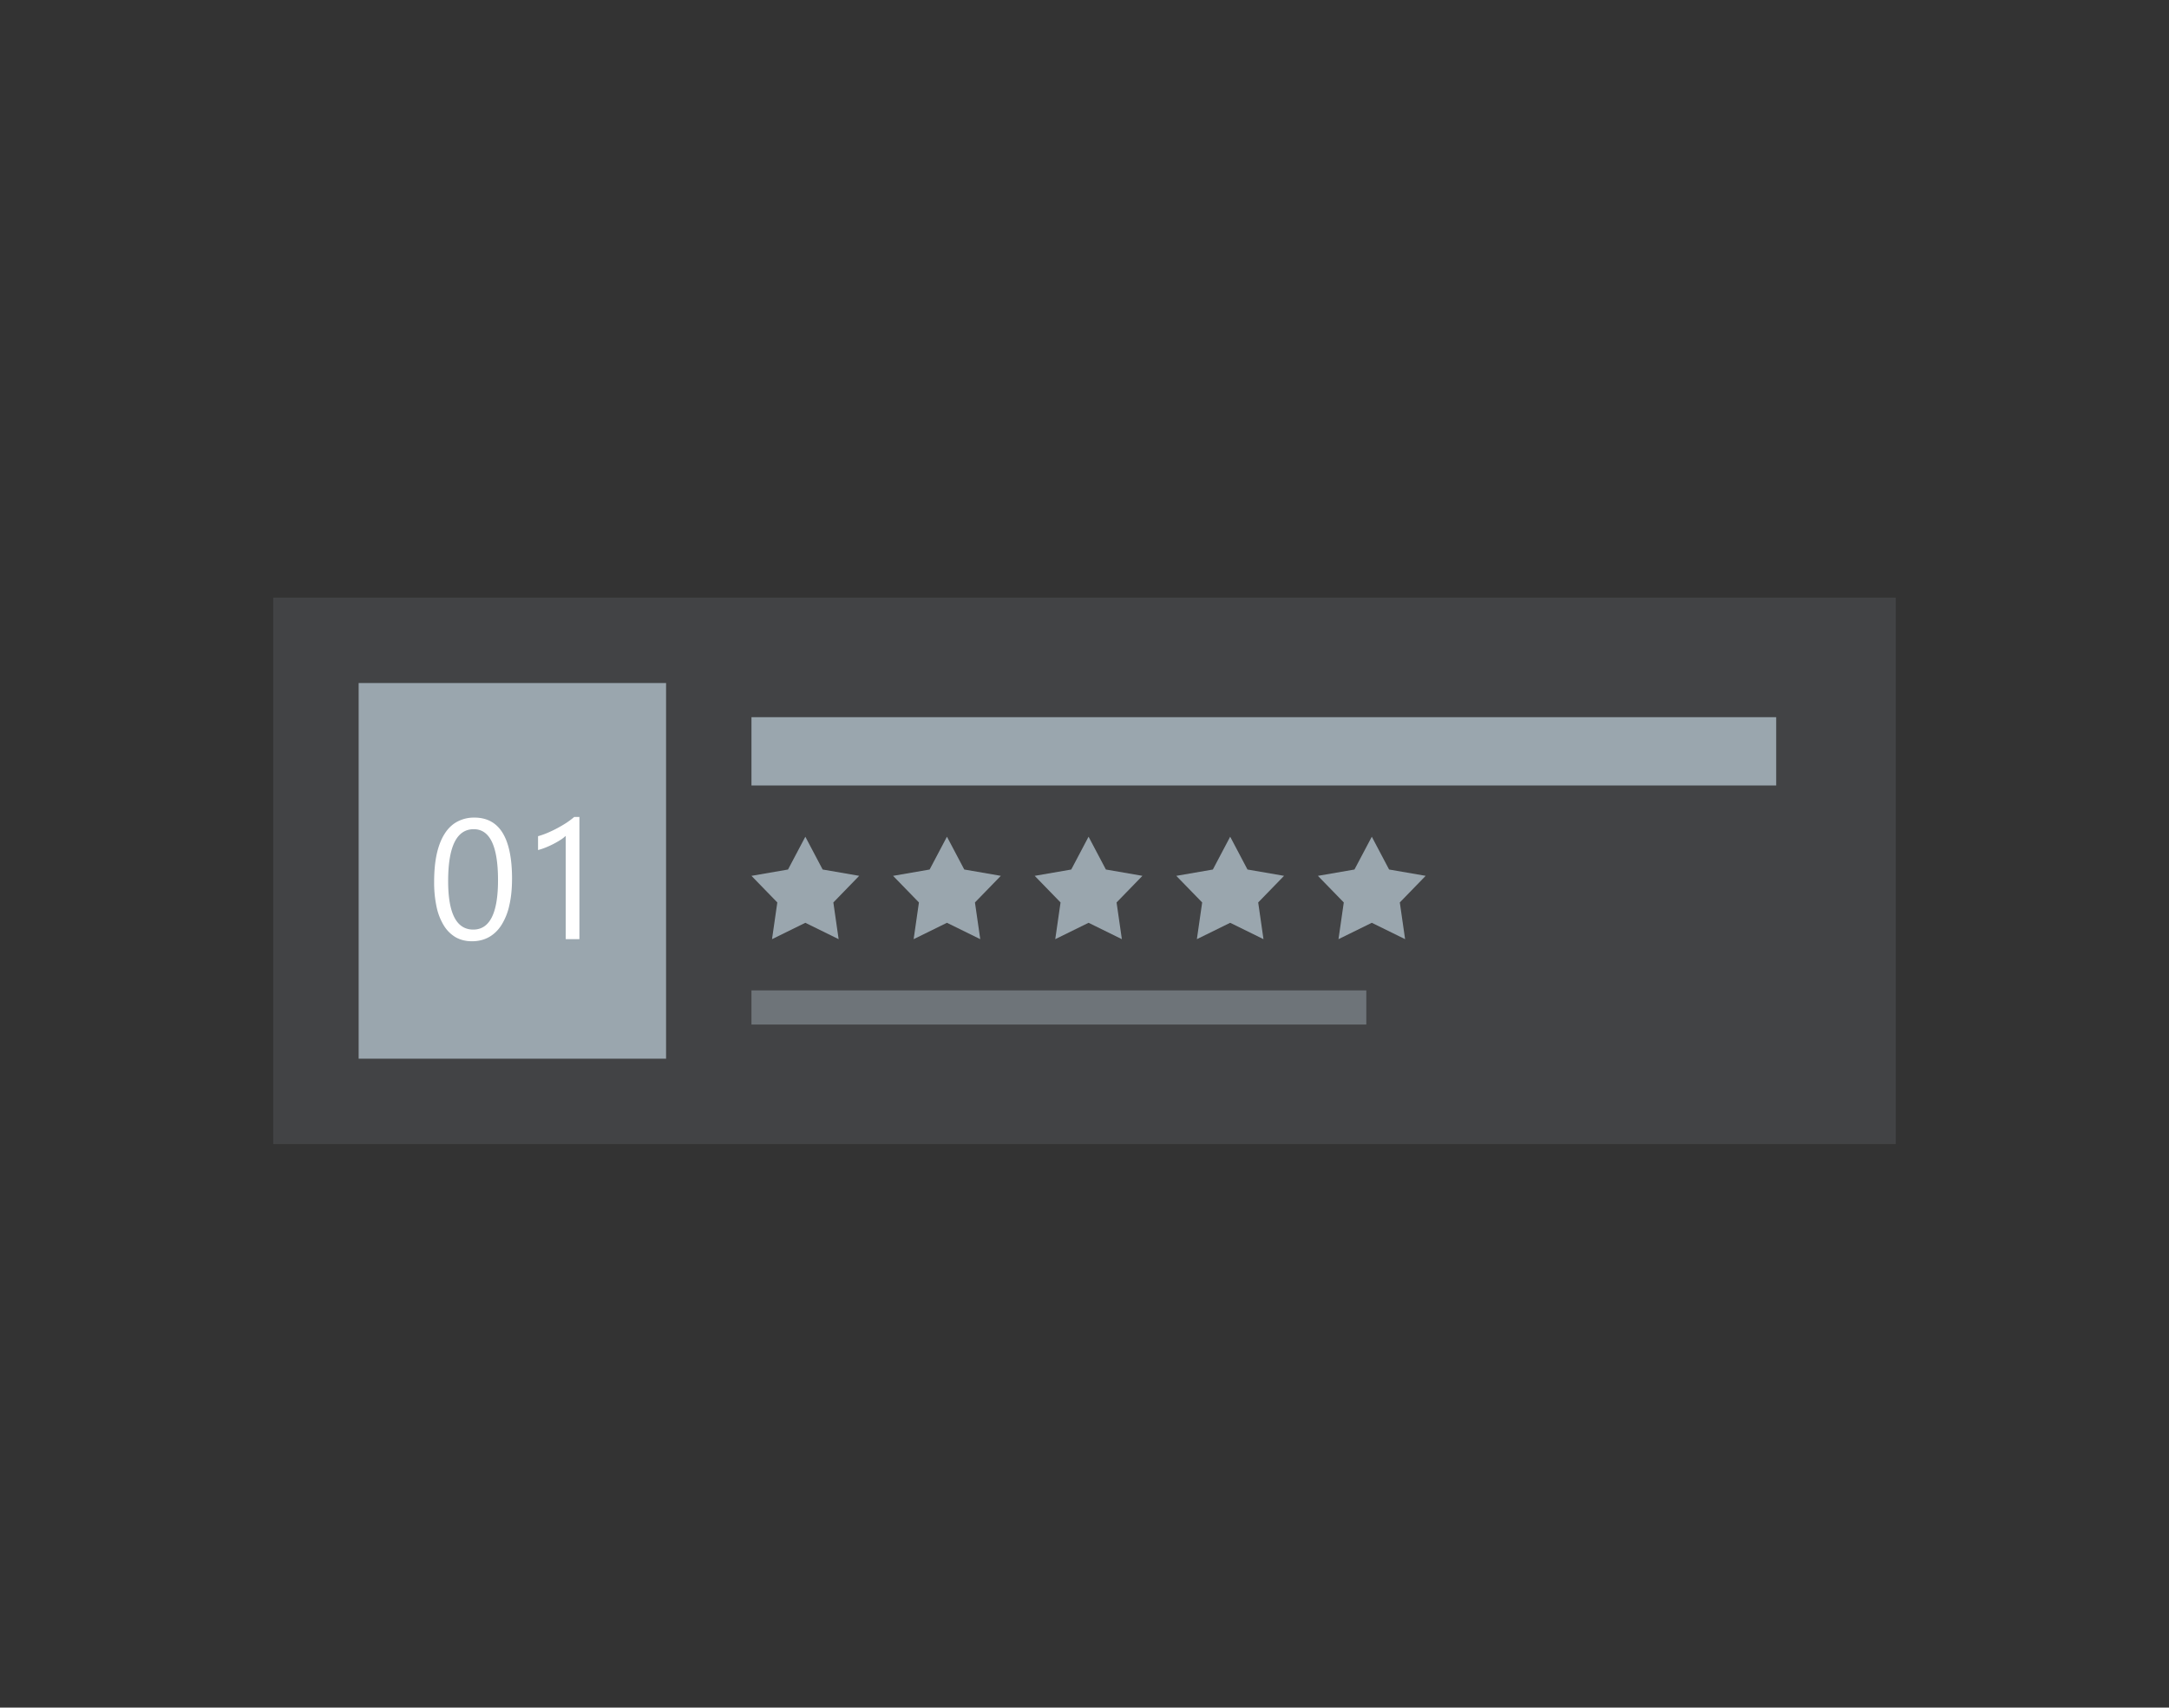 <svg xmlns="http://www.w3.org/2000/svg" width="127" height="100" fill="none"><rect width="100%" height="100%" fill="#333333" stroke="none"/><path fill="#9AA6AE" d="M16 35h95v32H16z" opacity=".15"/><path fill="#9AA6AE" d="M44 58h36v2H44z" opacity=".5"/><path fill="#9AA6AE" d="M21 40h18v22H21zM47.154 49l1.014 1.921 2.14.37-1.513 1.559.309 2.15-1.95-.959-1.95.959.31-2.15L44 51.292l2.14-.37L47.155 49ZM55.446 49l1.014 1.921 2.14.37-1.514 1.559.31 2.15-1.95-.959-1.95.959.31-2.15-1.514-1.558 2.14-.37L55.446 49ZM63.738 49l1.014 1.921 2.14.37-1.514 1.559.31 2.15-1.95-.959-1.95.959.31-2.15-1.514-1.558 2.14-.37L63.738 49ZM72.03 49l1.013 1.921 2.141.37-1.514 1.559.31 2.15-1.95-.959-1.95.959.31-2.15-1.515-1.558 2.141-.37L72.03 49ZM80.322 49l1.013 1.921 2.141.37-1.514 1.559.31 2.15-1.95-.959-1.95.959.31-2.15-1.515-1.558 2.14-.37L80.323 49Z"/><path fill="#fff" d="M29.98 51.47c0 .586-.053 1.105-.16 1.557a3.583 3.583 0 0 1-.46 1.148c-.198.309-.444.545-.737.708-.29.16-.62.24-.991.24-.352 0-.666-.077-.943-.23a2 2 0 0 1-.693-.68 3.43 3.43 0 0 1-.43-1.088 6.785 6.785 0 0 1-.146-1.484c0-.612.05-1.153.151-1.621.104-.47.256-.862.454-1.177.199-.32.445-.559.738-.718a2.074 2.074 0 0 1 1.015-.244c1.468 0 2.203 1.196 2.203 3.589Zm-.82.078c0-1.992-.474-2.988-1.42-2.988-1 0-1.5 1.014-1.5 3.042 0 1.89.49 2.837 1.47 2.837.967 0 1.45-.964 1.45-2.891ZM33.926 55h-.801v-6.05a1.905 1.905 0 0 1-.273.215 5.211 5.211 0 0 1-.87.454 3.307 3.307 0 0 1-.478.161v-.81a4.77 4.77 0 0 0 .556-.196 7.312 7.312 0 0 0 1.124-.6c.169-.114.315-.225.439-.332h.303V55Z"/><path fill="#9AA6AE" d="M44 42h60v4H44z"/></svg>